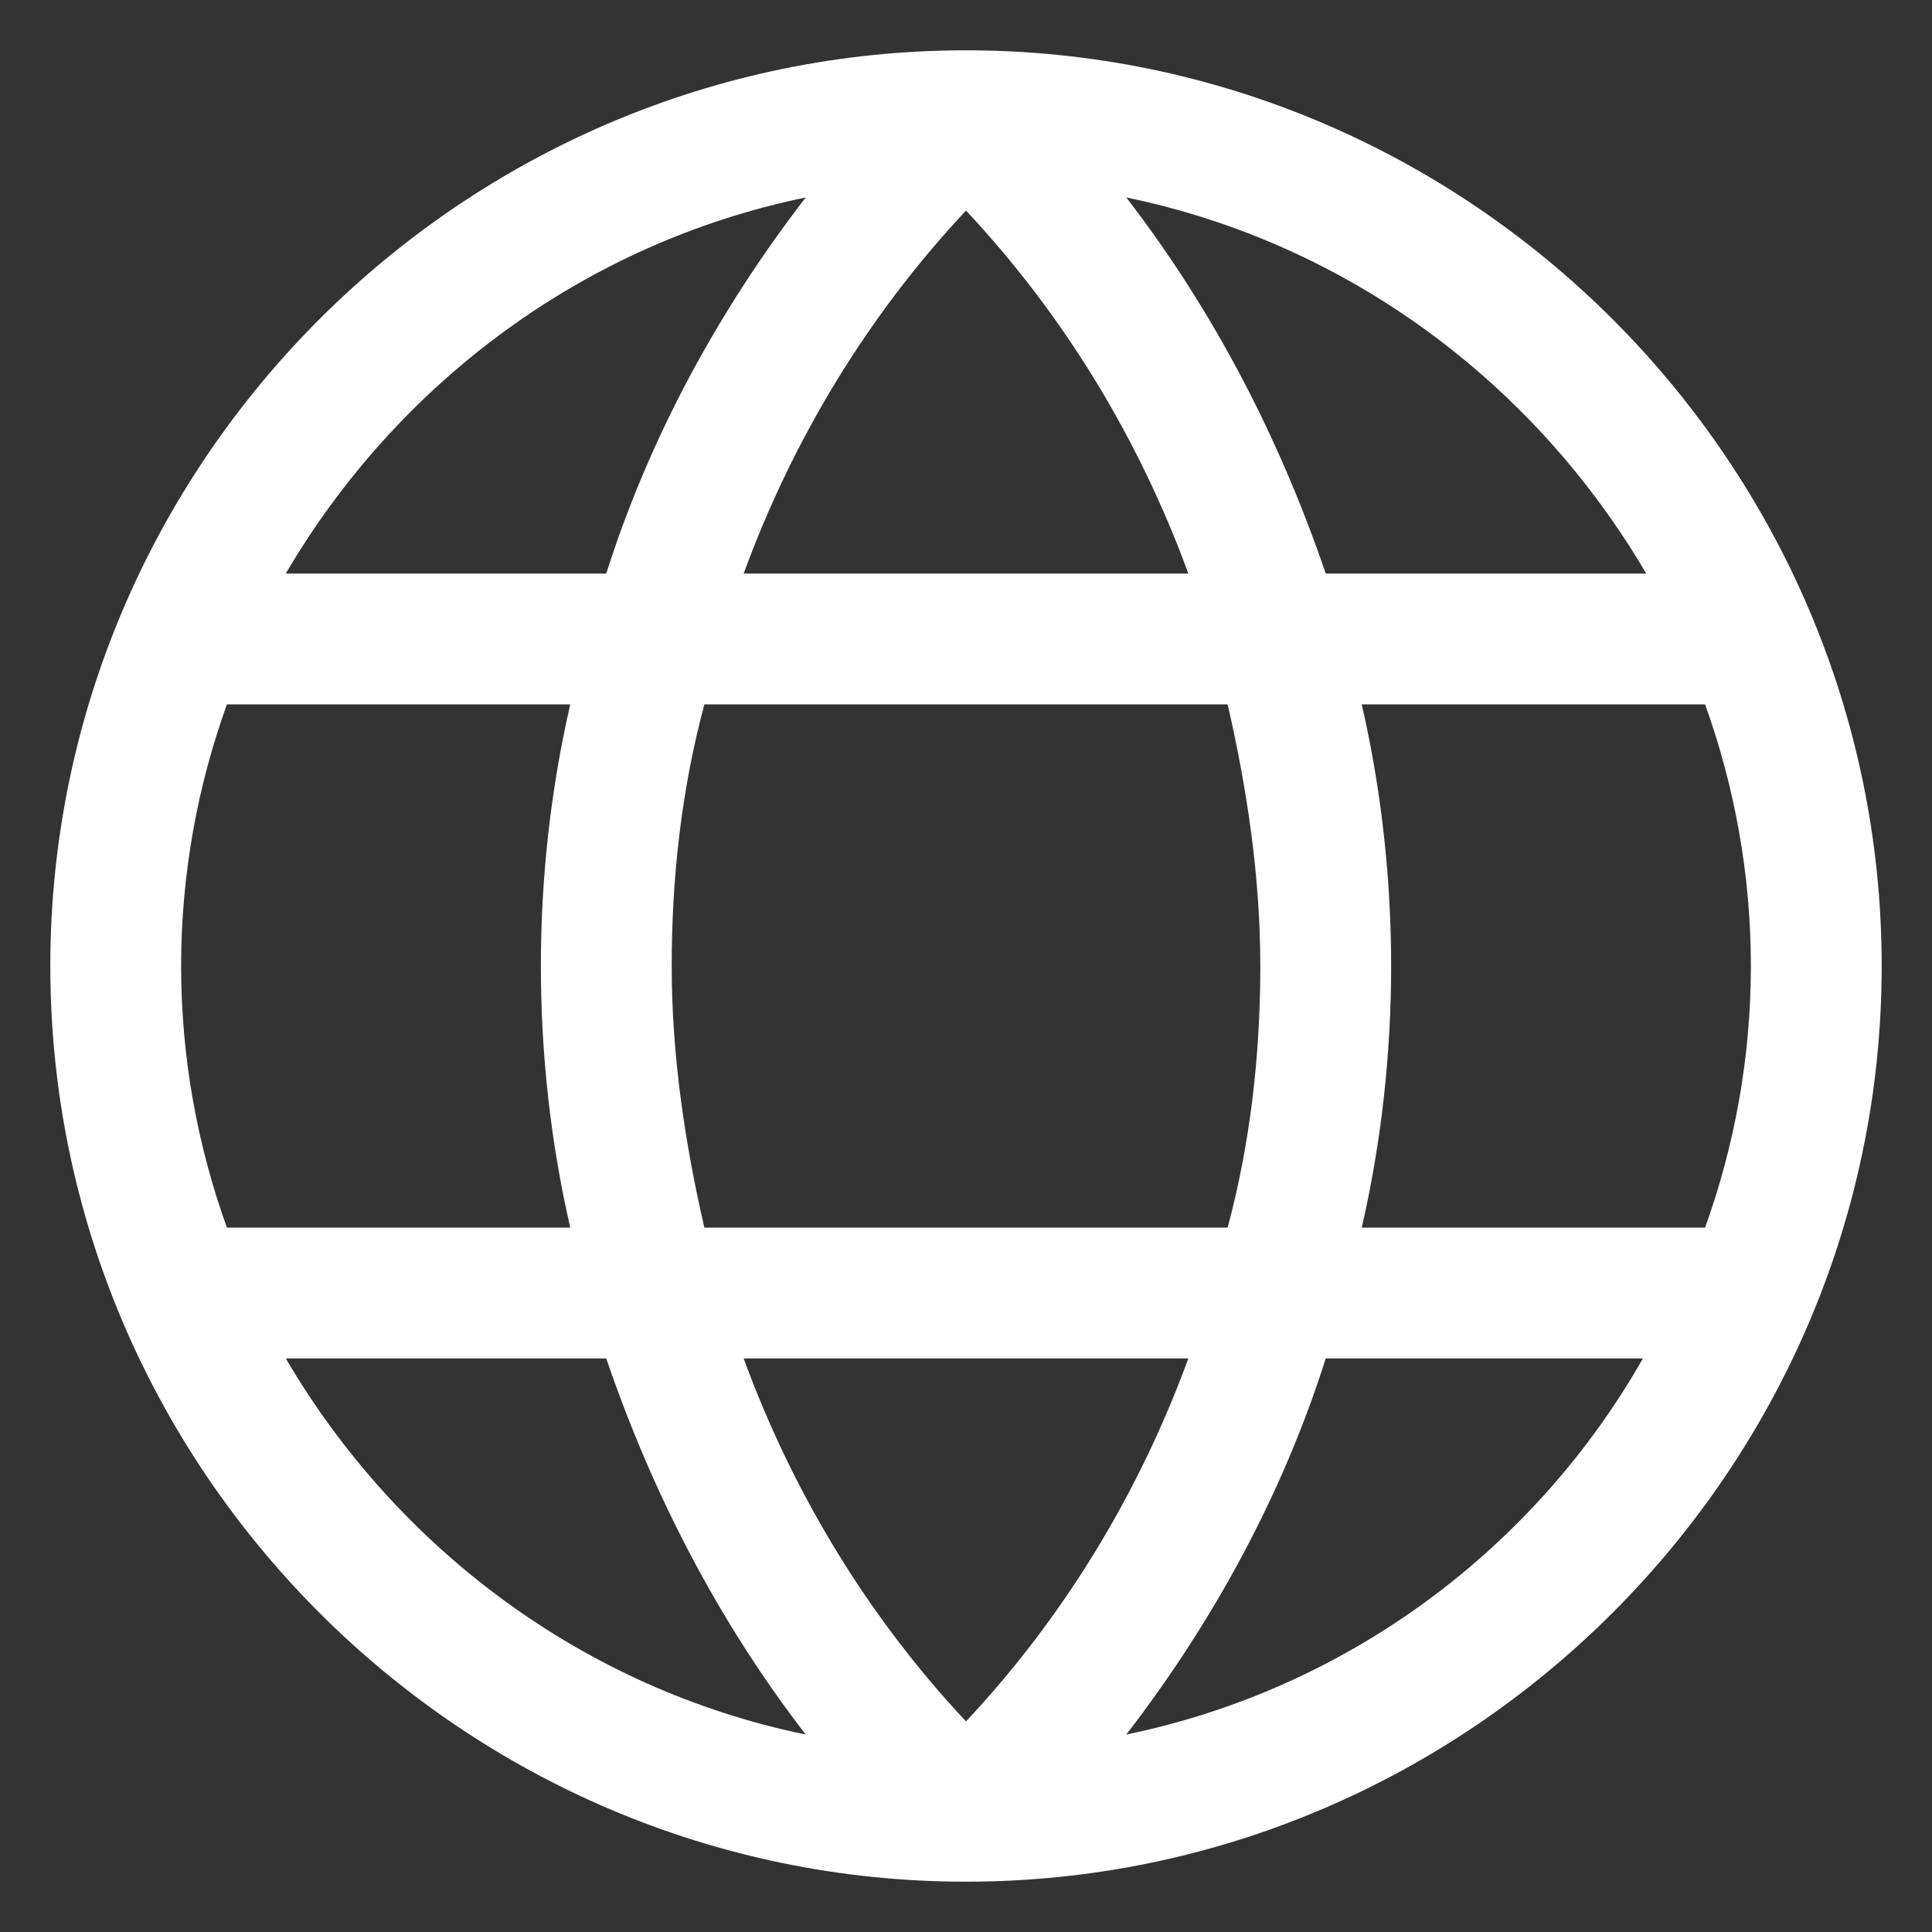 <svg width="24" height="24" viewBox="0 0 24 24" fill="none" xmlns="http://www.w3.org/2000/svg">
<rect x="0" y="0" width="24" height="24" fill="#333333" stroke="none"/>
<path d="M12 0.625C5.744 0.625 0.625 5.744 0.625 12C0.625 18.256 5.744 23.375 12 23.375C18.256 23.375 23.375 18.256 23.375 12C23.375 5.744 18.256 0.625 12 0.625ZM9.238 16.875H14.762C14.153 18.541 13.219 20.084 12 21.384C10.781 20.084 9.847 18.541 9.238 16.875ZM8.75 15.25C8.506 14.194 8.344 13.097 8.344 12C8.344 10.903 8.466 9.806 8.75 8.75H15.25C15.494 9.806 15.656 10.903 15.656 12C15.656 13.097 15.534 14.194 15.25 15.25H8.75ZM14.762 7.125H9.238C9.847 5.459 10.781 3.916 12 2.616C13.219 3.916 14.153 5.459 14.762 7.125ZM16.916 8.75H21.181C21.547 9.766 21.75 10.863 21.75 12C21.75 13.137 21.547 14.234 21.181 15.25H16.916C17.159 14.194 17.281 13.097 17.281 12C17.281 10.903 17.159 9.806 16.916 8.75ZM20.45 7.125H16.469C15.9 5.459 15.088 3.875 13.991 2.453C16.753 3.022 19.069 4.769 20.45 7.125ZM10.009 2.453C8.912 3.875 8.059 5.459 7.531 7.125H3.55C4.931 4.769 7.247 3.022 10.009 2.453ZM2.819 8.75H7.084C6.841 9.806 6.719 10.903 6.719 12C6.719 13.097 6.841 14.194 7.084 15.25H2.819C2.453 14.234 2.25 13.137 2.25 12C2.25 10.863 2.453 9.766 2.819 8.75ZM3.55 16.875H7.531C8.1 18.541 8.912 20.125 10.009 21.547C7.247 20.978 4.931 19.231 3.55 16.875ZM13.991 21.547C15.088 20.125 15.941 18.541 16.469 16.875H20.409C19.069 19.231 16.753 20.978 13.991 21.547Z" fill="white"/>
</svg>
